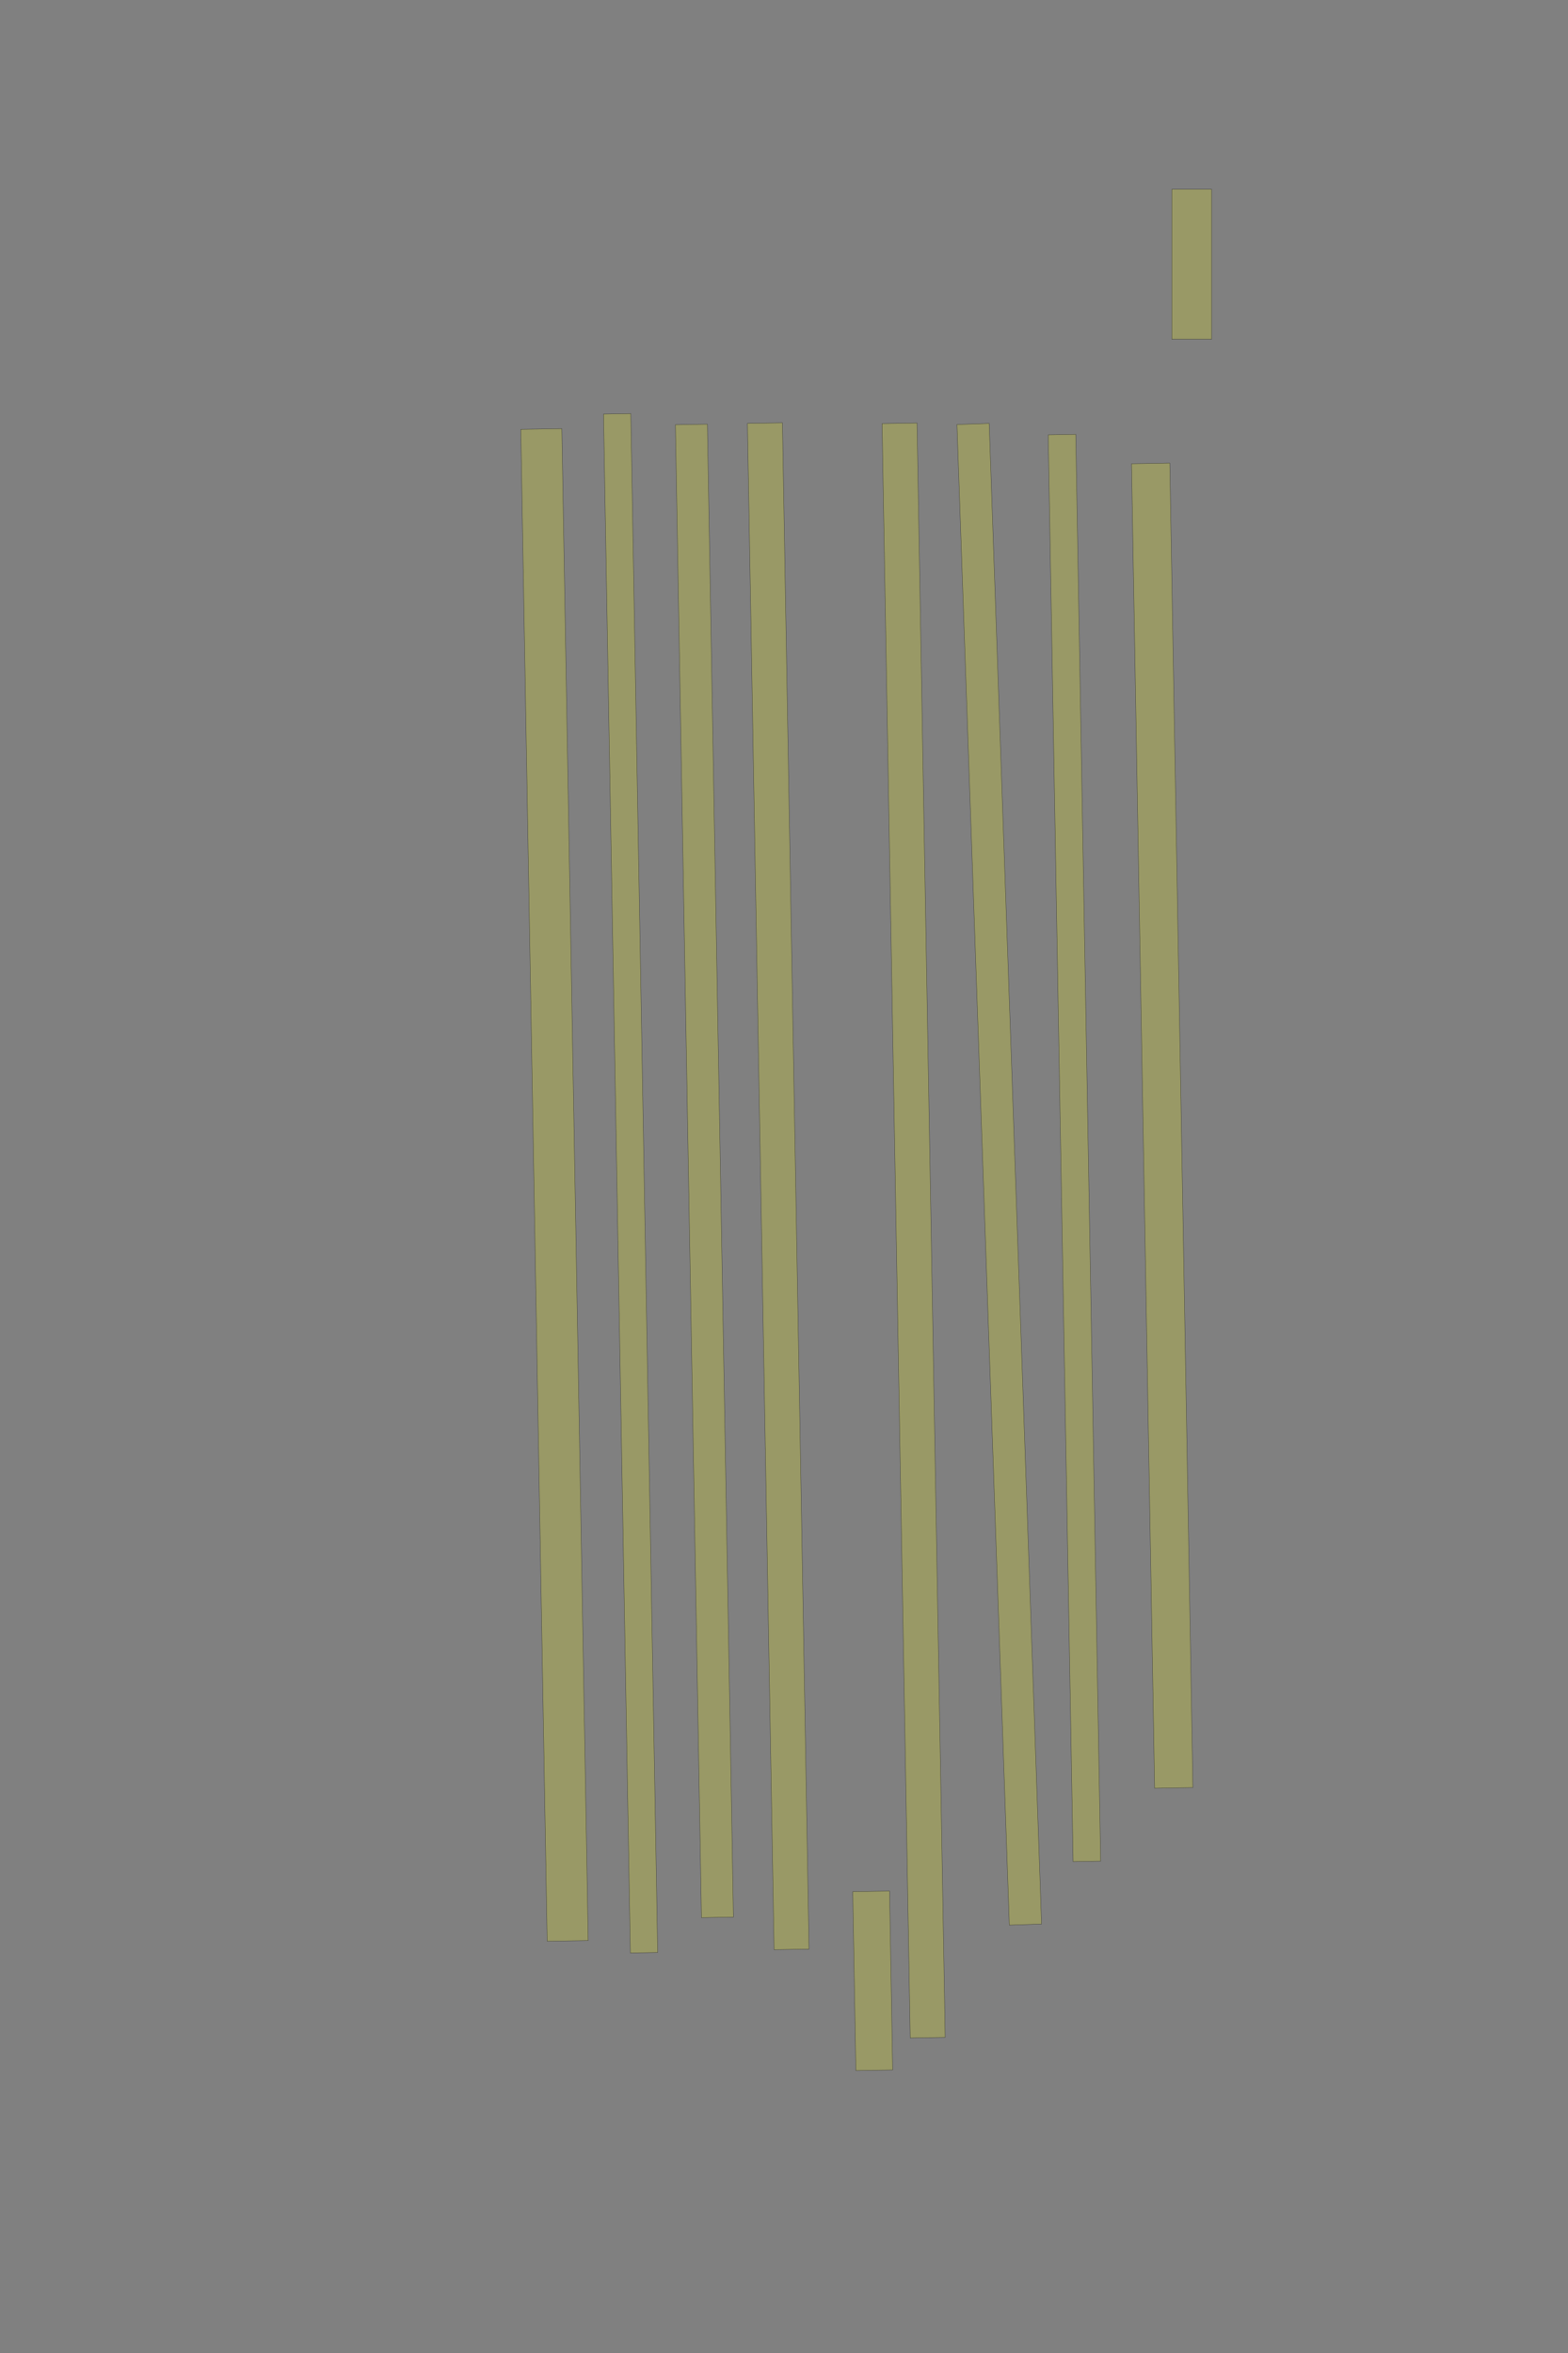 <?xml version="1.0" encoding="UTF-8" standalone="no"?><svg xmlns="http://www.w3.org/2000/svg" xmlns:xlink="http://www.w3.org/1999/xlink" height="6144" width="4096">
 <rect width="100%" height="100%" fill="#808080" stroke="none"/>
 <g>
  <title>Layer 1</title>
  <rect class=" imageannotationLine imageannotationLinked" fill="#FFFF00" fill-opacity="0.2" height="104" id="svg_2" stroke="#000000" stroke-opacity="0.5" transform="rotate(90 3113.14,690) " width="391.43" x="2917.43" xlink:href="#la" y="638"/>
  <rect class=" imageannotationLine imageannotationLinked" fill="#FFFF00" fill-opacity="0.2" height="100.003" id="svg_4" stroke="#000000" stroke-opacity="0.5" transform="rotate(89 3035.98,2939.32) " width="3458.813" x="1306.571" xlink:href="#lb" y="2889.318"/>
  <rect class=" imageannotationLine imageannotationLinked" fill="#FFFF00" fill-opacity="0.2" height="71.935" id="svg_6" stroke="#000000" stroke-opacity="0.5" transform="rotate(89 2806.68,2997.48) " width="3726.074" x="943.646" xlink:href="#lc" y="2961.515"/>
  <rect class=" imageannotationLine imageannotationLinked" fill="#FFFF00" fill-opacity="0.2" height="84.151" id="svg_8" stroke="#000000" stroke-opacity="0.5" transform="rotate(88 2610.32,3066.12) " width="3920.628" x="650.011" xlink:href="#ld" y="3024.042"/>
  <rect class=" imageannotationLine imageannotationLinked" fill="#FFFF00" fill-opacity="0.2" height="91.311" id="svg_10" stroke="#000000" stroke-opacity="0.5" transform="rotate(89 2386.63,3212.93) " width="4215.859" x="278.699" xlink:href="#le" y="3167.273"/>
  <rect class=" imageannotationLine imageannotationLinked" fill="#FFFF00" fill-opacity="0.2" height="96.141" id="svg_12" stroke="#000000" stroke-opacity="0.5" transform="rotate(89 2316.97,5243.42) " width="467.269" x="2011.333" xlink:href="#lf" y="5231.346"/>
  <rect class=" imageannotationLine imageannotationLinked" fill="#FFFF00" fill-opacity="0.2" height="91.311" id="svg_14" stroke="#000000" stroke-opacity="0.5" transform="rotate(89 2032.98,3097.47) " width="3985.965" x="39.994" xlink:href="#lg" y="3051.819"/>
  <rect class=" imageannotationLine imageannotationLinked" fill="#FFFF00" fill-opacity="0.2" height="83.522" id="svg_16" stroke="#000000" stroke-opacity="0.5" transform="rotate(89 1840.11,3057.42) " width="3898.816" x="-109.301" xlink:href="#lh" y="3015.657"/>
  <rect class=" imageannotationLine imageannotationLinked" fill="#FFFF00" fill-opacity="0.2" height="71.315" id="svg_18" stroke="#000000" stroke-opacity="0.5" transform="rotate(89 1647.26,3089.75) " width="4018.867" x="-362.17" xlink:href="#li" y="3054.09"/>
  <rect class=" imageannotationLine imageannotationLinked" fill="#FFFF00" fill-opacity="0.2" height="107.169" id="svg_20" stroke="#000000" stroke-opacity="0.5" transform="rotate(89 1448.5,3094.07) " width="3948.275" x="-525.636" xlink:href="#lj" y="3040.491"/>
 </g>
</svg>